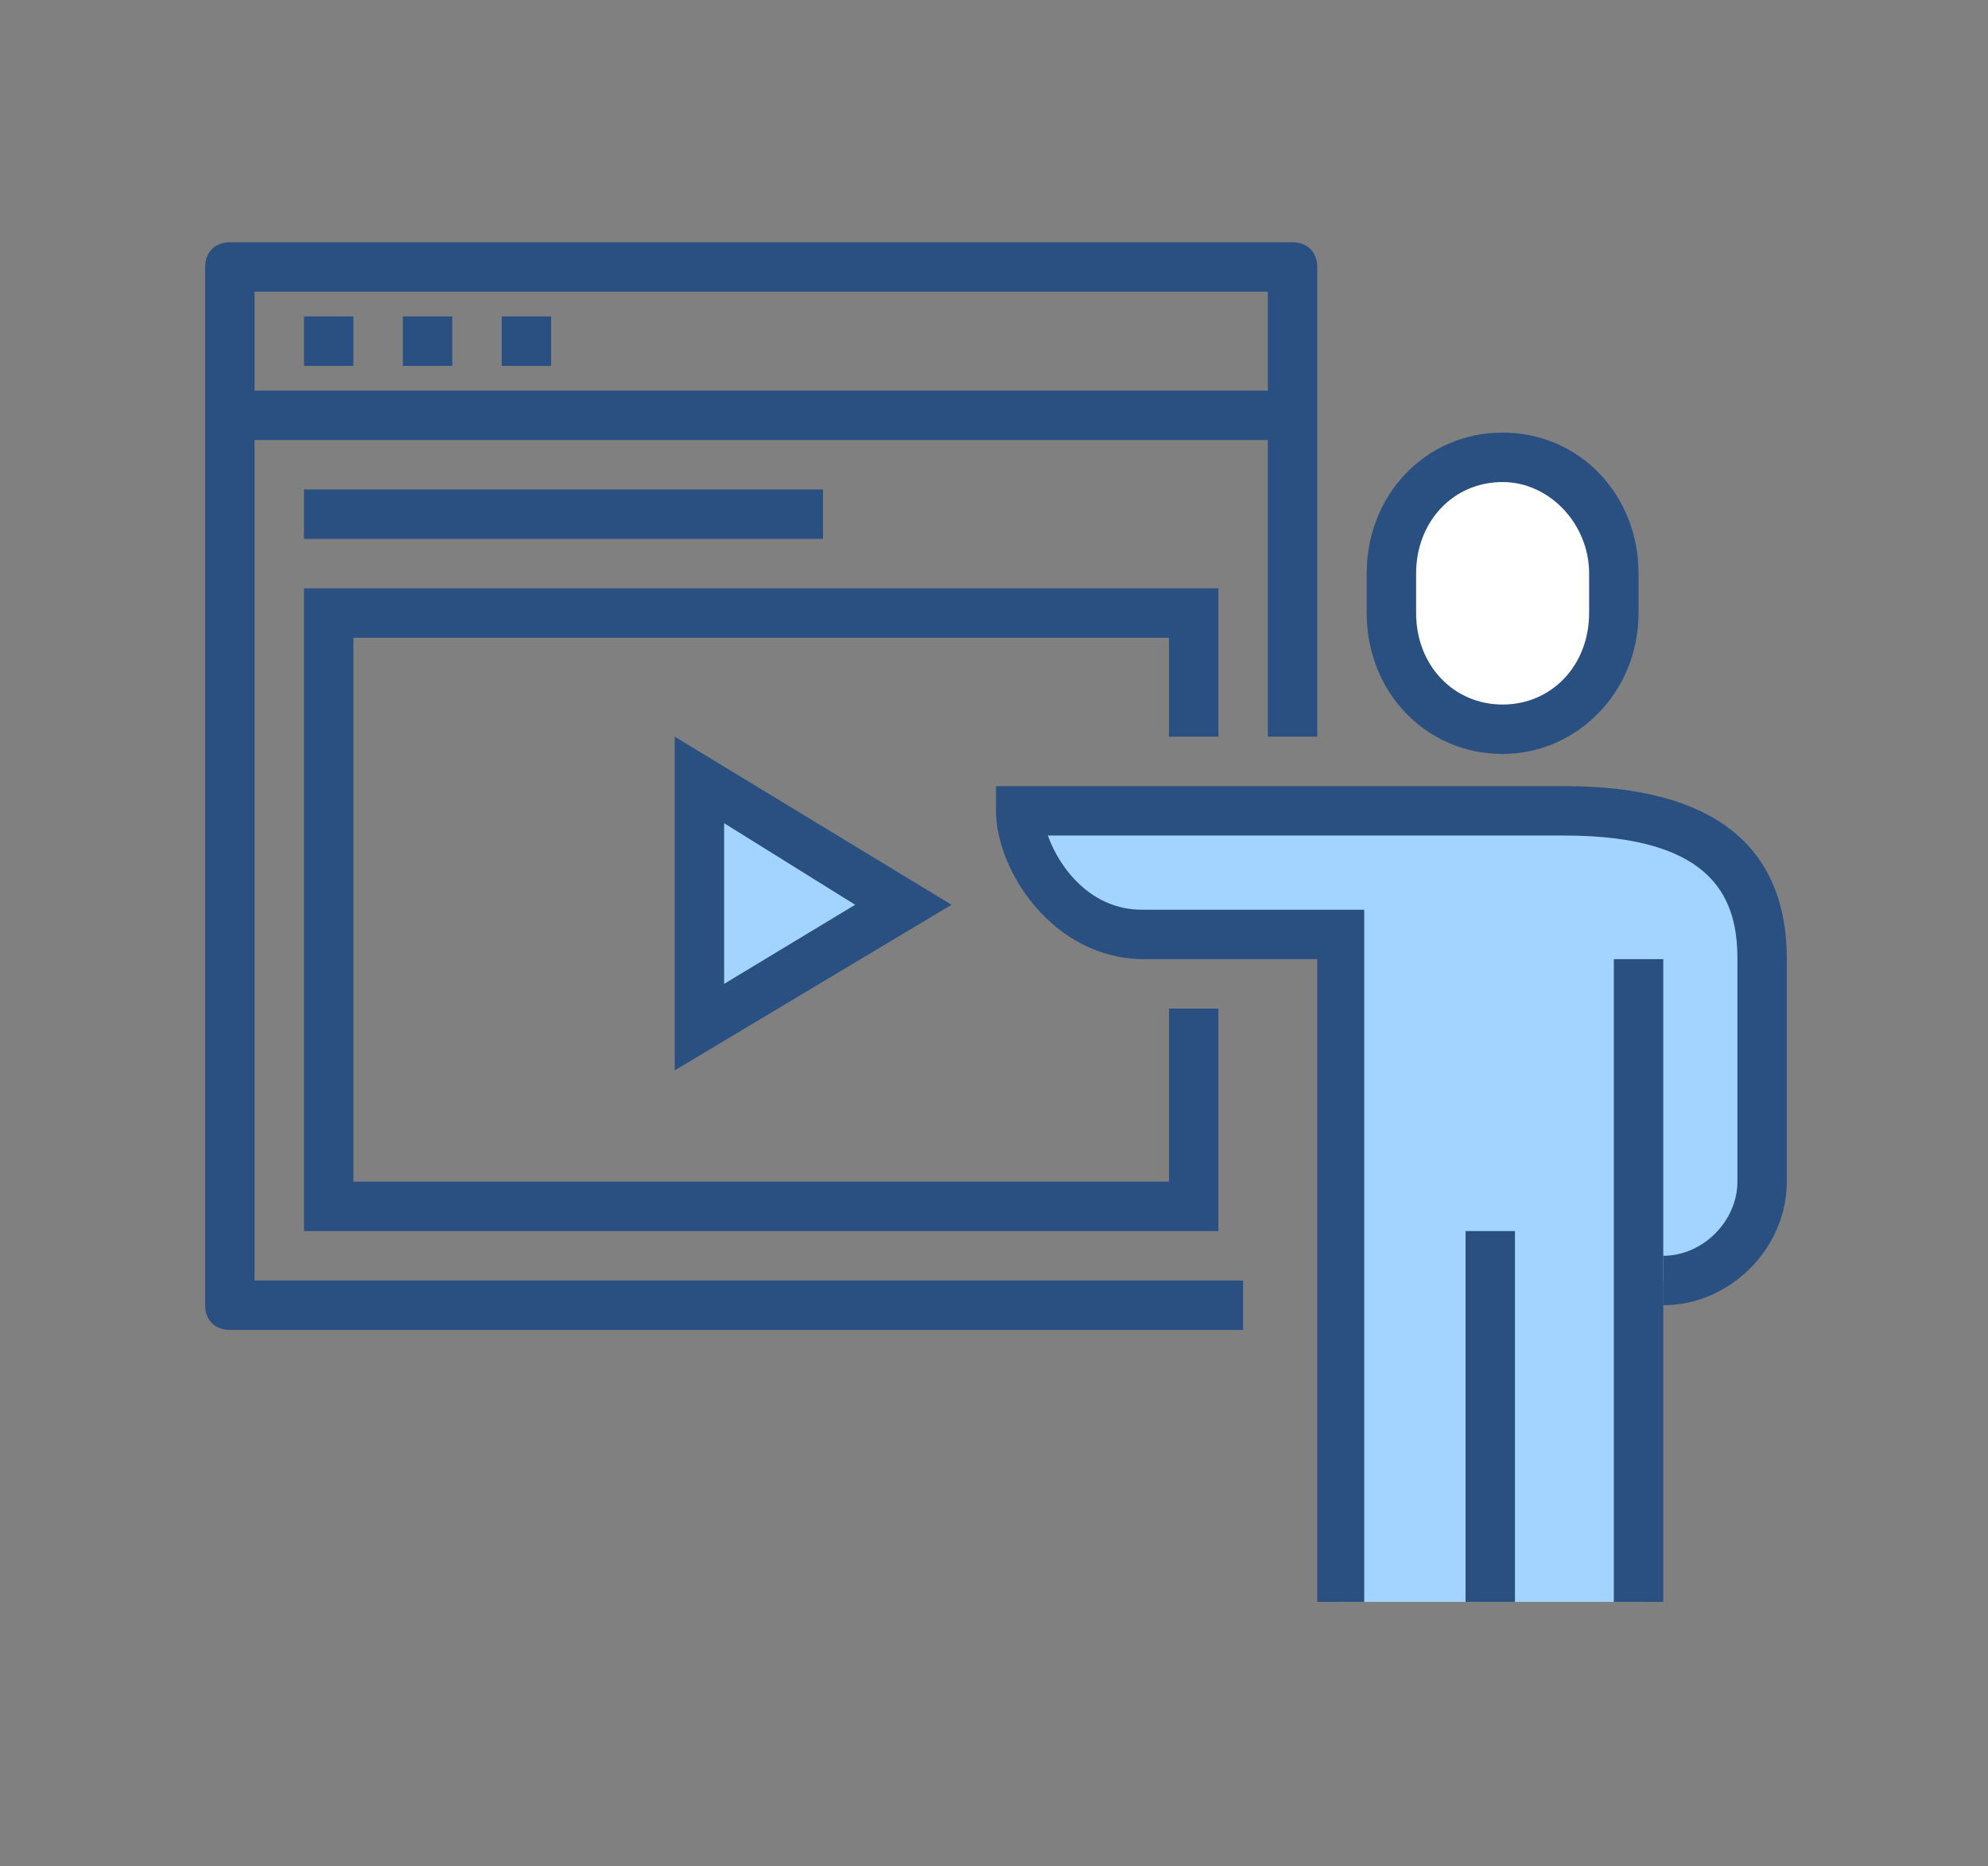 <?xml version="1.0" standalone="no"?><!DOCTYPE svg PUBLIC "-//W3C//DTD SVG 1.1//EN" "http://www.w3.org/Graphics/SVG/1.1/DTD/svg11.dtd"><svg t="1570685076279" class="icon" viewBox="0 0 1091 1024" version="1.1" xmlns="http://www.w3.org/2000/svg" p-id="6009" xmlns:xlink="http://www.w3.org/1999/xlink" width="213.086" height="200"><rect x="0" y="0" width="1091" height="1024" fill="#808080" stroke="none"/><defs><style type="text/css"></style></defs><path d="M824.625 400.106c-35.264 0-61.033-28.482-61.033-63.746v-21.701c0-35.264 25.77-63.746 61.033-63.746s61.033 28.482 61.033 63.746v21.701c0 35.264-27.126 63.746-61.033 63.746z" fill="#FFFFFF" p-id="6010"></path><path d="M824.625 413.669c-42.045 0-74.596-33.907-74.596-77.309v-21.701c0-43.401 32.551-77.309 74.596-77.309s74.596 33.907 74.596 77.309v21.701c0 43.401-33.907 77.309-74.596 77.309z m0-149.192c-27.126 0-47.47 21.701-47.47 50.183v21.701c0 28.482 20.344 50.183 47.47 50.183s47.47-21.701 47.47-50.183v-21.701c0-27.126-21.701-50.183-47.47-50.183z" fill="#2A5082" p-id="6011"></path><path d="M858.532 444.864h-298.384c0 27.126 27.126 67.815 67.815 67.815h108.503v366.199h162.755v-176.318h13.563c28.482 0 54.252-25.77 54.252-54.252v-122.066c0-61.033-44.758-81.377-108.503-81.377z" fill="#A3D4FF" p-id="6012"></path><path d="M750.029 878.877h-27.126v-352.636h-94.94c-50.183 0-81.377-48.826-81.377-81.377v-13.563h311.947c81.377 0 122.066 32.551 122.066 94.94v122.066c0 36.62-31.195 67.815-67.815 67.815v-27.126c21.701 0 40.689-18.988 40.689-40.689v-122.066c0-31.195-10.85-67.815-94.94-67.815H575.068c6.781 18.988 24.413 40.689 51.539 40.689h122.066v379.762z" fill="#2A5082" p-id="6013"></path><path d="M804.281 675.433h27.126v203.444h-27.126zM885.658 526.241h27.126v352.636h-27.126zM668.652 675.433h-501.828v-352.636h501.828v81.377h-27.126v-54.252h-447.576v298.384h447.576v-94.94h27.126z" fill="#2A5082" p-id="6014"></path><path d="M383.83 428.588v134.273l111.216-67.815z" fill="#A3D4FF" p-id="6015"></path><path d="M370.268 587.274V404.175l151.905 92.228-151.905 90.872z m27.126-135.629v88.159l71.883-43.401-71.883-44.758z" fill="#2A5082" p-id="6016"></path><path d="M682.215 729.685h-556.079c-8.138 0-13.563-5.425-13.563-13.563v-569.642c0-8.138 5.425-13.563 13.563-13.563h583.205c8.138 0 13.563 5.425 13.563 13.563v257.695h-27.126v-244.132h-556.079v542.517h542.517v27.126z" fill="#2A5082" p-id="6017"></path><path d="M126.135 214.294h583.205v27.126h-583.205zM166.824 173.605h27.126v27.126h-27.126zM221.075 173.605h27.126v27.126h-27.126zM275.327 173.605h27.126v27.126h-27.126zM166.824 268.546h284.821v27.126h-284.821z" fill="#2A5082" p-id="6018"></path></svg>